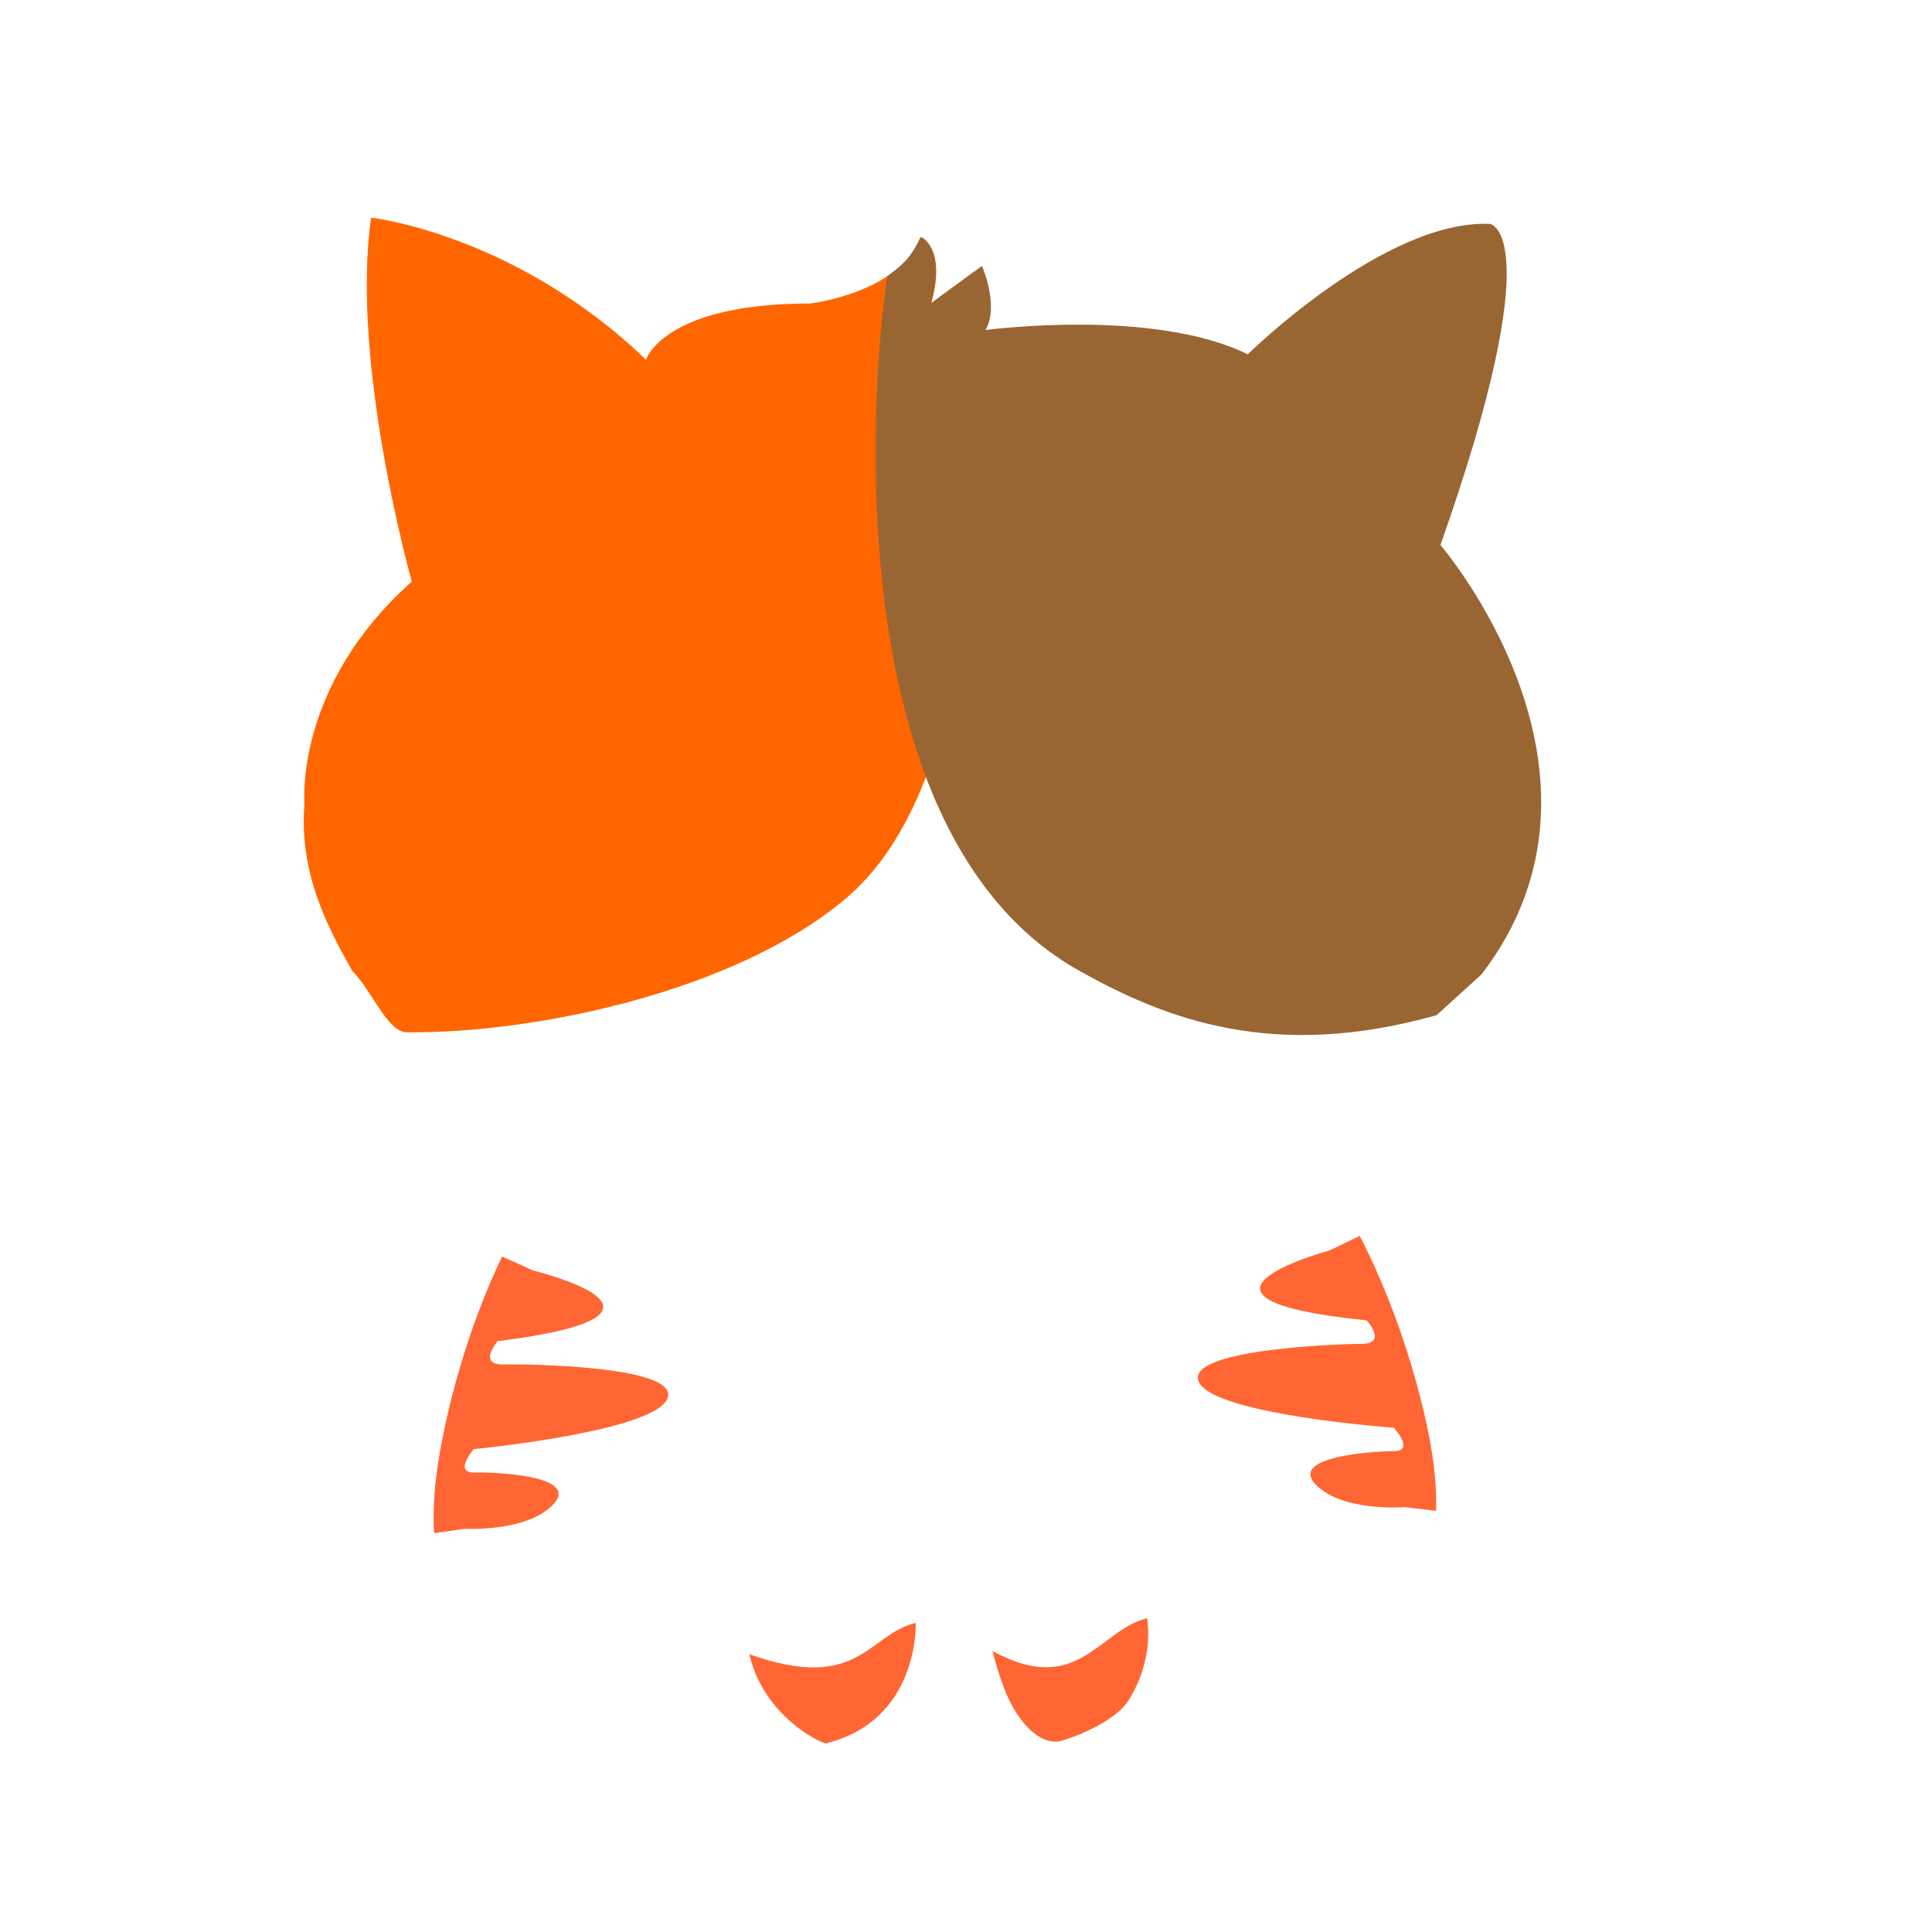 <?xml version="1.0" encoding="UTF-8"?>
<!DOCTYPE svg PUBLIC "-//W3C//DTD SVG 1.1//EN" "http://www.w3.org/Graphics/SVG/1.1/DTD/svg11.dtd">
<!-- Creator: CorelDRAW 2021 (64-Bit) -->
<svg xmlns="http://www.w3.org/2000/svg" xml:space="preserve" width="500px" height="500px" version="1.1" shape-rendering="geometricPrecision" text-rendering="geometricPrecision" image-rendering="optimizeQuality" fill-rule="evenodd" clip-rule="evenodd"
viewBox="0 0 500 500"
 xmlns:xlink="http://www.w3.org/1999/xlink"
 xmlns:xodm="http://www.corel.com/coreldraw/odm/2003">
 <g id="sampel">
 </g>
 <g id="Layer_x0020_1">
  <rect fill="none" x="1.89" y="-0.62" width="500" height="500"/>
  <g id="_1784694676016">
   <path fill="#FF6600" d="M106.57 150.52c0,0 -15.96,-56.68 -10.52,-94.18 0,0 37.13,4.09 71.14,36.75 0,0 4.42,-14.55 42.52,-14.55 0,0 23.13,-2.7 28.57,-17.22 0,0 6.8,2.71 2.72,17.22l11.2 -8.3c1.49,11.85 4.63,-23.73 1.16,39.81 -1.73,31.5 -2.85,95.67 -34.41,122.42 -27.95,23.69 -79.17,34.97 -113.63,34.69 -5.12,-0.04 -9.05,-10.82 -14.12,-15.84 -6.68,-11.78 -13.85,-25.7 -12.4,-43.35 0,0 -2.76,-30.3 27.77,-57.45z"/>
   <path fill="#996633" d="M229.53 71.56c4.36,-3.17 6.29,-5.08 8.75,-10.24 0,0 6.59,2.46 2.64,17.15l13.21 -9.65c0,0 4.53,10.21 0.95,16.59 0,0 43.34,-5.8 67.83,6.29 0,0 35.47,-34.96 62.68,-33.75 0,0 15.77,2.07 -12.8,83.11 0,0 50.7,58.79 10.68,111.05l-11.68 10.62c-42.33,11.92 -70.19,0.96 -92.38,-11.44 -69.05,-38.56 -50.55,-173.96 -50.55,-173.96l0.67 -5.77z"/>
   <path fill="#FF6633" d="M256.87 427.28c22.04,12.1 27.56,-5.48 39.98,-8.47 0,0 2.15,10.12 -4.74,21.19 -2.63,4.23 -10.05,8.21 -16.61,10.26 -0.03,-0.01 -5.95,3.28 -12.7,-7.33 -2.11,-3.3 -4.24,-8.87 -5.93,-15.65z"/>
   <path fill="#FF6633" d="M193.91 428.11c28.39,10.1 30.66,-5.12 43.09,-8.11 0,0 1,25 -22.96,31.1 0.48,1.07 -16.09,-5.79 -20.13,-22.99z"/>
   <path fill="#FF6633" d="M112.33 396.78c-0.29,-5.05 -0.04,-10.62 0.85,-16.75 0,0 3.38,-26.86 16.76,-54.84l7.97 3.6c0,0 46.51,11.3 -9.12,18.31 0,0 -5.31,6.14 1.49,6.02 6.8,-0.12 46.28,0.41 42.38,8.95 -3.9,8.53 -50.06,12.96 -50.06,12.96 0,0 -5.31,6.14 0.13,6.05 5.44,-0.1 27.23,0.73 20.59,8.11 -6.65,7.37 -23,6.45 -23,6.45 0,0 -3.24,0.49 -7.99,1.14z"/>
   <path fill="#FF6633" d="M371.66 391c0.14,-5.06 -0.28,-10.62 -1.35,-16.72 0,0 -4.19,-26.77 -18.41,-54.43l-7.86 3.79c0,0 -46.16,12.4 9.67,18.08 0,0 5.49,6.02 -1.31,6.06 -6.8,0.05 -46.24,1.51 -42.09,9.95 4.15,8.44 50.43,11.77 50.43,11.77 0,0 5.5,6.01 0.05,6.05 -5.44,0.03 -27.2,1.38 -20.33,8.6 6.86,7.21 23.18,5.89 23.18,5.89 0,0 3.26,0.42 8.02,0.96z"/>
  </g>
 </g>
</svg>
